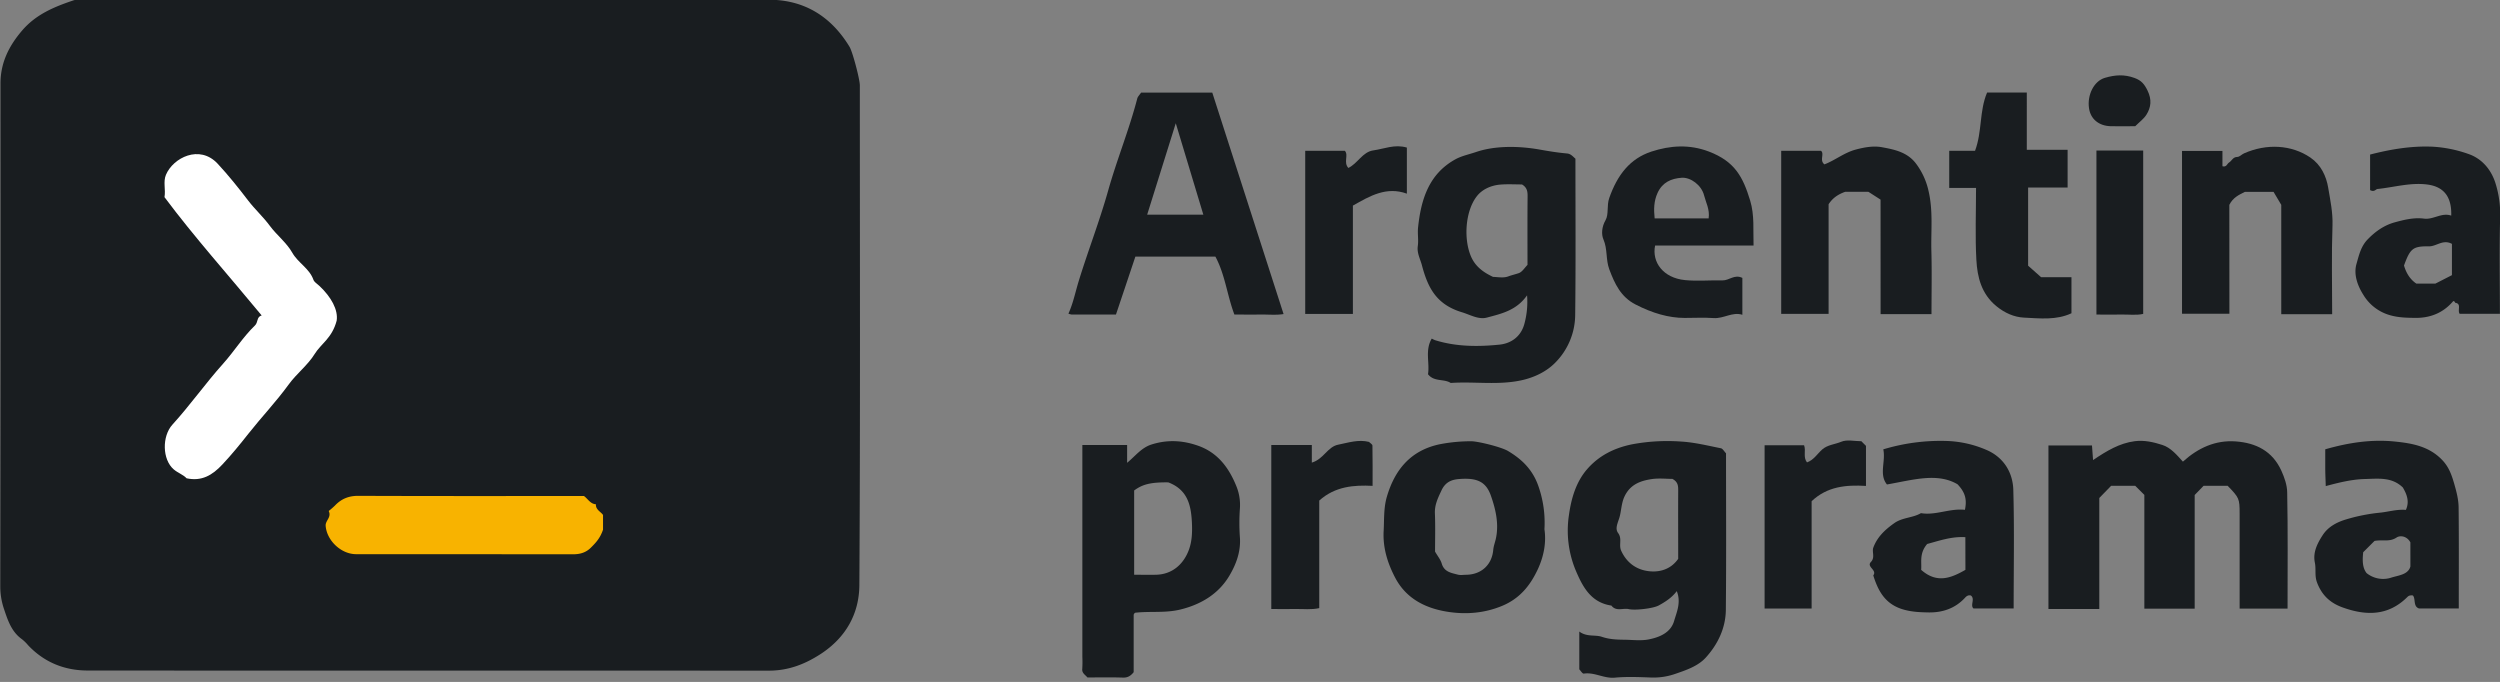<svg xmlns="http://www.w3.org/2000/svg" viewBox="0 0 1899 518"><rect x="0" y="0" width="1899" height="518" fill="#808080" stroke="none"/><defs><style>.cls-1{fill:#191d20;}.cls-2{fill:#fff;}.cls-3{fill:#f8b300;}</style></defs><title>ap-logo-light</title><g id="Capa_2" data-name="Capa 2"><path class="cls-1" d="M326.67,509.41q-130,0-260-.08c-17.59,0-33-6.16-45.32-19.2a32.55,32.55,0,0,0-4.62-4.55c-8-5.64-10.81-14.39-13.68-22.95A52.83,52.83,0,0,1,.21,445.54Q.5,254.45.37,63.38c0-15.54,6.27-28.3,16.35-40.1C27.21,11,40.92,5.3,55.46.39,59.29-.9,63.07-.28,66.85-.28q143-.1,286,0C430-.33,507.08-.55,584.2-.22c26.91.12,47.22,12.84,61.12,35.8,2.34,3.86,7.81,24.67,7.81,29.26,0,126.52.4,253-.36,379.56-.13,21.65-10.15,39.94-29.64,52.54-12.22,7.89-24.68,12.49-39.08,12.49Q455.35,509.39,326.67,509.41Z"/><path class="cls-2" d="M198.76,239.61c-25.65-31.1-51.11-59.45-73.81-89.85,1-6-1.14-11.65,1.11-17,5.45-12.9,25.49-23.22,39.28-8.4,8.26,8.88,15.8,18.35,23.19,28,5.08,6.65,11.41,12.35,16.46,19.2,5.25,7.1,12.73,12.78,17,20.34,4.41,7.82,13,11.94,16.08,20.58.66,1.85,2.89,3.16,4.48,4.63,9,8.4,14.45,18.26,13.18,26.49-3.5,13.31-12,17.6-16.64,25.19-5.22,8.53-13.77,14.95-19.71,23.14-9.57,13.17-20.79,24.95-30.85,37.71-6.21,7.88-12.69,15.84-19.68,23.26-7.51,8-15.54,12.9-27.13,10.4-2.44-2.73-6.53-4-9.75-6.75-8.74-7.49-9-25.18-1-34,13.53-14.87,25.13-31.38,38.59-46.39,8.35-9.32,15-20.15,24.08-28.91C196.2,244.84,194.81,240.66,198.76,239.61Z"/><path class="cls-3" d="M443.57,376.77c3,2.17,4.83,6,9.08,6.28-.25,4.08,3.52,5.49,5.41,8.1v11.17c-2.14,6.49-5.61,10.07-9.18,13.63-3.79,3.8-8.27,5.08-13.51,5.08-55-.07-109.92,0-164.88-.08-11.49,0-22.37-10.52-23.12-21.62-.27-3.92,4.64-6.38,2.32-11.18a60.81,60.81,0,0,0,4.73-4.12c4.86-5.11,10.46-7.42,17.78-7.39C329.32,376.88,386.44,376.77,443.57,376.77Z"/><path class="cls-1" d="M1732.93,357.56c-6.82-15-19.33-21.13-34.59-22.26-15.54-1.16-28.76,5-40.2,15.36-4.63-5.07-9.15-10.6-15.61-12.68-6.66-2.15-13.69-3.79-21-2.85-11.53,1.5-21.2,7.29-31.64,14.34-.34-4.56-.58-7.82-.82-11.12H1556V462.6h38.63V378.26l9-9.25h18.29l6.93,6.91v86.42h38.23V376l6.78-7h18.26c8.78,9.08,9.09,9.76,9.1,21q0,20.16,0,40.3v32h36.41c0-29.7.31-59.09-.28-88.45C1737.26,368.53,1735.32,362.85,1732.93,357.56Z"/><path class="cls-1" d="M1307.18,340.5c-10-2-20.13-4.52-30.3-5.1a145.81,145.81,0,0,0-36.63,2c-14,2.75-25.81,8.7-34.86,19.22-8.33,9.69-11.88,22.17-13.6,34.47a78.77,78.77,0,0,0,5,41.9c5.3,12.55,11.54,24.7,27.23,27,3.59,4.73,8.78,1.73,13.16,2.69,5.12,1.12,18.68-.52,22.78-2.77,5-2.75,9.85-5.78,13.71-10.89,3.42,8.44,0,15.78-2,22.61-2.53,8.93-11.13,12.51-19.56,14.11-5.84,1.11-12.08.27-18.13.2-5.82-.07-11.4-.24-17.23-2.22-5.11-1.74-11.37.3-17.12-4v28.7c1,1,2.4,3.42,3.42,3.26,8.18-1.23,15.37,3.86,23.61,3.07,9-.86,18.17-.45,27.24-.11a50.3,50.3,0,0,0,18.41-2.69c8.44-2.88,17.41-5.92,23.29-12.33,9.14-10,15.2-22.43,15.35-36.3.4-39.78.14-79.57.14-119C1309.63,342.83,1308.58,340.77,1307.18,340.5Zm-32.42,32.72c-.09,16.9,0,33.79,0,51.26-5.67,8.17-14.62,10.71-23.79,9.19-8.56-1.43-15.52-6.54-19.52-15.34-2-4.48.93-9.07-2.31-13.42-2.49-3.34-.39-7.35.89-11.52,1.63-5.28,1.42-11.08,4.09-16.56,4.33-8.88,12-11.64,20.53-12.91,5.45-.81,11.12-.15,15.73-.15C1275,366.27,1274.77,369.68,1274.76,373.22Z"/><path class="cls-1" d="M1196.7,120.56c-2.16-1.87-3.48-3.75-6.58-4-7-.62-14-1.77-20.87-3-15.93-2.8-33.8-2.94-48,1.9-5.31,1.8-11,2.94-15.83,5.61-20.13,11.16-26,30.52-28.24,51.57-.52,4.7.45,9.59-.22,14.25-.77,5.32,1.87,9.84,3.08,14.43,4.56,17.29,11,30,30.54,35.9,6.2,1.87,12.6,5.75,18.92,4,10.81-2.92,22.31-5.27,30.46-16.89a63.12,63.12,0,0,1-1.92,21.21c-2.63,10.56-10.77,15.42-19,16.24-16.26,1.65-32.92,1.64-49-3.39a22,22,0,0,1-2.48-1.21c-5.29,8.88-1.44,18.46-2.85,27.08,4.7,6,12.1,3.28,17.25,6.64,18.23-1.29,36.53,2,54.82-2.28,9.6-2.27,18.17-6.7,24.34-12.89a52,52,0,0,0,15.39-36.18C1197,199.84,1196.7,160.07,1196.7,120.56Zm-36.41,80.65c-2.22,2.22-4,5.33-6.6,6.25s-5.35,1.49-8.06,2.51c-3.78,1.42-8.49.36-11.51.36-8-3.73-13.68-8.32-16.79-15.61-5.64-13.26-4.34-34.25,4.41-45.58,4.16-5.4,11-8.41,18.21-8.95,5.55-.42,11.17-.08,16.16-.08,4,2.4,4.29,5.55,4.25,9.23C1160.19,166.66,1160.29,184,1160.29,201.21Z"/><path class="cls-1" d="M975,238.55,920.85,70.36H866.77c-1.14,1.7-2.51,3-2.9,4.46-6.17,23.75-15.51,46.47-22.16,70.1-6.51,23.14-15.27,45.64-22.34,68.66-2.54,8.29-4.18,16.74-7.8,24.67a14.35,14.35,0,0,0,2.33.67c10.83,0,21.65,0,33.78,0,5-14.86,9.83-29.3,14.75-44h60.78c7.39,13.69,8.87,29.27,14.43,44,6.26,0,12.7.11,19.13,0S969.41,239.52,975,238.55ZM871.39,163.06l21.73-69.45,20.94,69.45Z"/><path class="cls-1" d="M939.07,369.14c-5.6-13.78-14-25.25-28.87-30.52-11.67-4.13-23.17-4.8-35.26-1.06-7.75,2.39-12.11,8.41-18.78,14V338h-34V499a86.08,86.08,0,0,1-.07,9.09c-.34,3.22,2.17,4.4,3.93,6.51,8.89,0,18-.18,27,.1,3.39.1,5.71-1.09,8.12-4.12,0-14.1,0-28.78,0-43.46a2,2,0,0,1,.47-1.09,3.06,3.06,0,0,1,.66-.6c11.61-1.29,22.88.38,34.41-2.45,15.76-3.87,28.94-11.92,37.06-25.52,5.19-8.7,8.85-18.38,8.1-29.16a152.22,152.22,0,0,1,0-22.09A37.68,37.68,0,0,0,939.07,369.14ZM903,417.86c-4.23,11.23-13,18.41-24.73,18.71-5.51.14-11,0-16.77,0v-64c6.56-4.86,12.86-6.29,25.93-6.16,14.91,5.67,17.28,17.69,17.94,30.4C905.69,403.92,905.58,410.9,903,417.86Z"/><path class="cls-1" d="M1428.5,238.62h38.67c0-16.48.34-32.08-.09-47.65-.42-15.26,1.43-30.51-2.14-45.82a53.63,53.63,0,0,0-9.52-20.85c-6.6-8.79-16.5-10.75-26-12.49-6.32-1.15-13,0-19.79,1.8-8.88,2.39-15.74,8.19-23.79,11.24-4-3.08.21-7.95-2.59-10.28H1353V238.4h36V155.16c3-4.66,7.08-7.51,12.63-9.47h17.6l9.24,5.94Z"/><path class="cls-1" d="M1693.4,155.6c2.78-5.57,7.43-7.69,11.82-9.85H1727l5.84,9.84v83.09h38.67c0-23.15-.55-45.26.25-67.32.36-9.91-1.69-19.35-3.26-28.76-1.44-8.71-5.42-17.39-13.5-22.9-14.39-9.81-33.33-10.78-50.42-3.21-1.88.84-3.29,2.71-5.33,2.74-3.13.06-4,3-6.08,4.23-1.5.91-1.9,3.79-5,2.8v-11.6h-30.71V238.32h36Z"/><path class="cls-1" d="M1168.53,369.15c-4.38-12.48-12.51-20.28-23-26.55-5.19-3.1-23.19-7.49-28.06-7.42a124.19,124.19,0,0,0-23.66,2.24c-23.06,4.76-34.55,20.36-40.29,39.7-2.59,8.75-2,17.44-2.5,26.23-.67,12.73,2.94,24.3,8.7,35.36,8.59,16.47,23.83,23.64,40.78,26.13,13.55,2,27.42.88,40.69-4.69s21.15-15.37,26.9-27.66c4.67-10,6.55-20.55,5.07-30.51A83.94,83.94,0,0,0,1168.53,369.15Zm-32.35,40.35c-.59,2.61-1.66,5.34-1.91,8.21-1,11.3-9,18.67-20.39,18.88-2.16,0-4.45.45-6.46-.09-5-1.33-10.4-2-12.28-8.42-.88-3-3.09-5.64-5.07-9.1,0-9.12.29-19.06-.11-29-.27-6.55,2.3-11.71,5-17.46,3-6.46,7.76-8.19,13.39-8.65,13.6-1.09,20.4,2,24.13,12.63S1138.74,398.31,1136.18,409.5Z"/><path class="cls-1" d="M1864.18,367.33c-1.71-5.9-3.75-12.1-8.52-17.3-10.16-11.08-23.45-13.33-36.86-14.67-17.61-1.75-35,.9-52.54,5.93,0,4.55,0,9.25,0,13.95s.25,9.2.38,14c10.45-2.83,20-5.14,29.94-5.38s20.28-1.69,28.63,6.45c2.86,4.89,5.28,10.55,2.3,17-6.85-.58-13.31,1.5-19.83,2.13a135.13,135.13,0,0,0-25.24,5c-7.93,2.32-14.23,6-18.19,12.15-3.85,6-7.56,12.86-5.86,20.91,1,4.87-.33,9.76,1.61,14.92,3.62,9.61,9.88,15.49,19.23,18.9,18,6.52,34.81,6.67,49.38-7.81,1-1,2-1.47,4.23-1.2,2.26,2.64,0,8.37,4.7,9.9h30.14c0-25.86.16-51.33-.12-76.8C1867.51,379.31,1865.84,373.05,1864.18,367.33Zm-33.25,63c-1.74,6.28-9.22,6.71-14.53,8.44a20,20,0,0,1-18.74-3.45c-3.3-4.18-3.19-10-2.57-15.85l8.59-8.58c6-1.15,11.41,1,16.76-2.58,2.52-1.7,7.69-1.39,10.49,3.64Z"/><path class="cls-1" d="M1508.11,341.42a82.47,82.47,0,0,0-28.57-6.43,149.88,149.88,0,0,0-49,6.34c2,9-3.45,19.08,2.8,26.68,19.82-3.47,38.28-9.17,53.58-.16,6.58,6.85,7,12.49,5.65,19.4-11.78-1.23-22.29,4.43-33.4,2.53-6.29,3.7-14,3.17-20.28,7.6-7,4.95-12.87,10.43-15.88,18.47-1.29,3.44,1.5,7.49-1.85,11-3.62,3.78,4.94,6.1,1.77,10.22,3.79,12.14,9.23,22.09,23.17,26,6.34,1.77,12.32,2,18.52,2.13,10.74.22,20.33-2.93,27.86-11,1.23-1.33,2.45-2.38,4.61-1.85,3.41,2.65-.81,7.51,2,9.86h30.47c0-30.26.58-60.08-.25-89.86C1529,358.26,1521.35,346.75,1508.11,341.42Zm-15.17,91.43c-10.87,6.23-21.67,10.61-33.62,0,.51-5.82-1.57-12.47,4.57-19.65,8.85-2.36,18.46-5.81,29-5.17Z"/><path class="cls-1" d="M1899.14,163.91a77.58,77.58,0,0,0-3.2-23.48c-3-10.68-10.06-19.78-21-23.5a97.11,97.11,0,0,0-27.61-5.53c-16-.61-31.48,2-47,6v27c3.27,1.74,4.29-.71,5.59-.84,12.5-1.29,24.81-5,37.55-3.44s18.94,9.18,18.49,23.67c-7.29-2.57-13.47,3.19-20.62,2.28-7.7-1-15.06.85-22.25,2.8-8,2.18-14.71,6.86-20.64,13-5.18,5.33-6.63,12.2-8.46,18.58-2.34,8.21.93,16.74,5.22,23.52a34.53,34.53,0,0,0,20.37,15.49c6.36,1.8,12.34,1.91,18.53,2,11.25.24,21.09-3.4,28.71-12,.87-1,1.26-1.19,2.2.56,5,.63,1.46,5.57,3.33,8.35h30.58C1898.9,213.17,1898.47,188.53,1899.14,163.91ZM1862.49,209l-12.57,6.43h-14.46c-4.84-3.26-7.72-8.07-9.38-13.74,4.66-12.75,6.6-14.74,18.87-14.56,5.85.09,10.67-5.58,17.54-1.88Z"/><path class="cls-1" d="M1332,186.5c-.4-11.74.83-23-2.6-34.23-5.41-17.69-11.46-29.55-31.29-37.13-14.86-5.67-29.44-4.66-43.7,0-16.41,5.41-25.87,17.83-32,35.2-2.09,5.87-.24,12.33-2.84,16.91-3,5.21-3.21,10.89-1.61,14.58,3.24,7.46,1.68,15.34,4.48,22.8,4.14,11.05,8.77,20.93,19.87,26.64,12.86,6.61,25.2,10.22,37.3,10.23,7.35,0,14.73-.41,22.05.11,7.69.54,14.25-4.93,21.84-2.5v-28c-6-3-10,2-15.12,1.88-9.52-.22-19.11.71-28.53-.23-16.45-1.64-25.23-13.56-22.64-26.26Zm-72.9-40c3.67-8,10.34-10.9,18.25-11.47,6.82-.49,15.14,5.57,17.1,13.47,1.34,5.39,4.42,10.58,3.42,17.41h-41C1256.15,159.11,1256.21,152.81,1259.11,146.48Z"/><path class="cls-1" d="M1573.48,210.54h-23.09l-9.83-8.72V142.44h30V113.77h-31V70.29H1509.4c-6,14.12-3.66,29.57-9.15,44.25h-19.62v28.23H1501c0,18.49-.73,36.59.25,54.59.71,13.2,3.87,25.93,15.23,35.23,6.35,5.19,13.46,8.31,21,8.68,12.07.59,24.49,2.07,36-3.31Z"/><path class="cls-1" d="M1027.66,156.18c12.89-7.32,25.46-14.73,41-9.08v-35c-9.23-2.75-17.25,1-25.47,2.13s-11.9,10-19,13.34c-3.89-4.27.37-9.72-2.61-13H991.44V238.48h36.22Z"/><path class="cls-1" d="M1039.84,335.65c-8-2-15.66.6-23.38,2.13-8.06,1.6-11.05,11-20,13.62V338H965.67V462.6c6.43,0,12.43.12,18.43,0s11.82.7,18-.67v-81.7c12-10.8,26.39-11.91,40.52-11.17,0-11,.07-20.79-.12-30.61C1042.46,337.47,1040.76,336.57,1039.84,335.65Z"/><path class="cls-1" d="M1398.6,335.56c-4.76,2-10.34,2.24-14.46,5.87-3.74,3.3-6.42,8-11.56,9.81-3.15-4.13-.61-8.65-2.19-13h-30v124h35.72V380.71c11.89-11.24,26.18-12.51,41.29-11.61V338.69l-3.52-3.53C1408.79,335.16,1403,333.69,1398.6,335.56Z"/><path class="cls-1" d="M1592.45,238.93c6.45,0,12.46.13,18.46,0,5.85-.16,11.81.73,17.06-.49V114.34h-35.52Z"/><path class="cls-1" d="M1603.12,95.86c6,.18,12,0,18.8,0,3.12-3.12,6.44-5.48,8.46-8.67,3.62-5.72,4.2-11.57.92-18.33-2.36-4.86-4.65-7.73-9.93-9.65-7.8-2.84-14.66-2.39-22.54-.07-8.35,2.47-13.55,13.16-12,23.19C1588,90.37,1594.23,95.58,1603.12,95.86Z"/></g></svg>